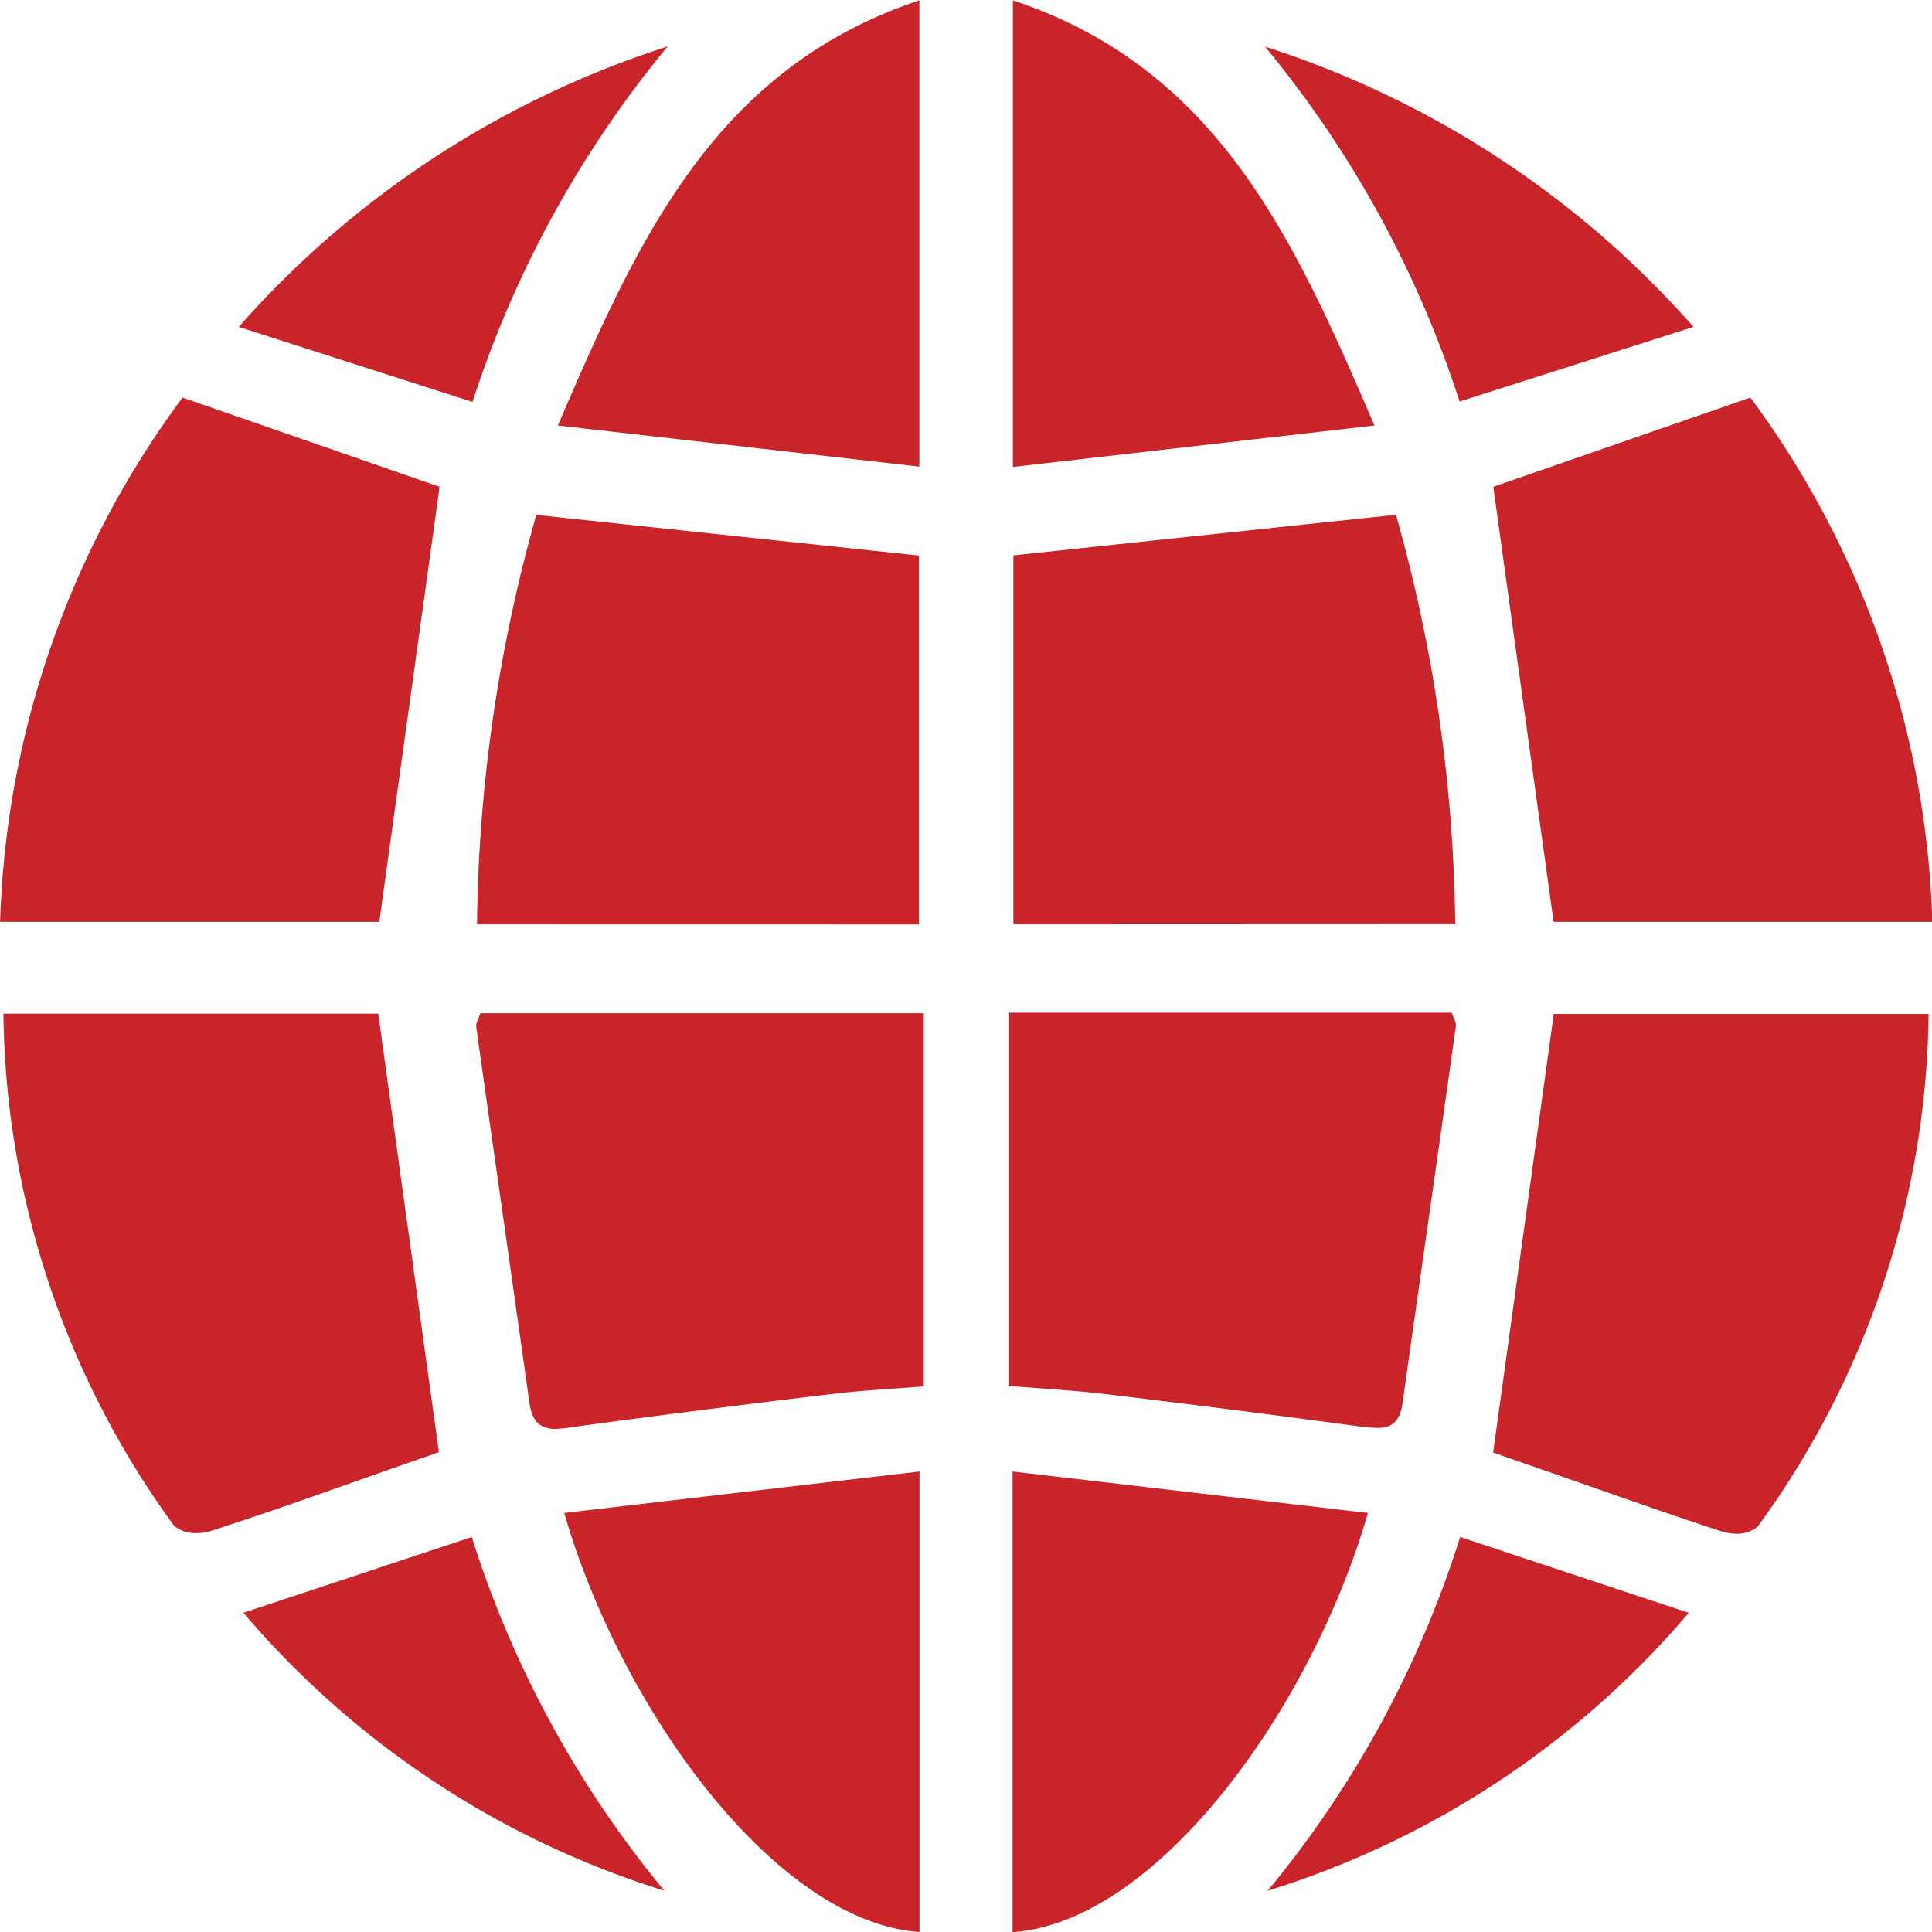 <svg xmlns="http://www.w3.org/2000/svg" width="23.297" height="23.297" viewBox="0 0 23.297 23.297">
  <path id="Shape_12" data-name="Shape 12" d="M3136.561,600.447l4.285.5c-.68,2.358-2.539,4.934-4.285,5.055Zm-5.407.5,4.285-.5V606C3133.693,605.878,3131.833,603.3,3131.154,600.944Zm10.805.29,2.756.914a10.911,10.911,0,0,1-5.078,3.352A12.637,12.637,0,0,0,3141.959,601.234Zm-14.675.914,2.756-.914a12.654,12.654,0,0,0,2.322,4.265A10.919,10.919,0,0,1,3127.284,602.148Zm17.835-.979c-.779-.254-1.549-.533-2.322-.8l-.441-.154c.249-1.8.488-3.531.731-5.288h4.52a10.671,10.671,0,0,1-2.064,6.185.4.4,0,0,1-.272.082A.5.5,0,0,1,3145.119,601.169Zm-18.662-.061a10.679,10.679,0,0,1-2.065-6.185h4.52c.243,1.758.482,3.486.732,5.288l-.442.154c-.772.271-1.542.55-2.321.8a.5.5,0,0,1-.151.021A.4.4,0,0,1,3126.457,601.107Zm14.257-1.211q-1.513-.205-3.03-.386c-.392-.047-.788-.066-1.173-.1v-4.5h5.346c.025.077.056.122.05.162-.212,1.516-.43,3.03-.643,4.545-.035.244-.149.3-.3.3A2.015,2.015,0,0,1,3140.714,599.9Zm-9.978-.272c-.212-1.515-.43-3.029-.643-4.545-.005-.04.025-.085.05-.162h5.346v4.5c-.386.031-.781.049-1.174.1q-1.516.181-3.029.386a2.019,2.019,0,0,1-.256.028C3130.884,599.924,3130.77,599.868,3130.736,599.624Zm5.835-5.779V589.4l4.613-.49a18.832,18.832,0,0,1,.715,4.937Zm-6.468,0a18.8,18.8,0,0,1,.715-4.937l4.613.49v4.448Zm12.982-.03c-.246-1.773-.487-3.512-.727-5.246l3.1-1.076a11.176,11.176,0,0,1,2.194,6.322Zm-18.733,0a11.183,11.183,0,0,1,2.2-6.322l3.1,1.076c-.24,1.734-.482,3.473-.727,5.246Zm12.213-11.112c2.477.823,3.394,2.885,4.36,5.127l-4.36.5Zm-5.487,5.127c.965-2.243,1.883-4.3,4.359-5.127v5.623Zm8.521-4.571a11.612,11.612,0,0,1,5.173,3.382l-2.821.9A12.954,12.954,0,0,0,3139.6,583.259Zm-12.369,3.382a11.61,11.61,0,0,1,5.172-3.382,12.989,12.989,0,0,0-2.353,4.287Z" transform="translate(-3124.351 -582.703)" fill="#ca242b"/>
</svg>
